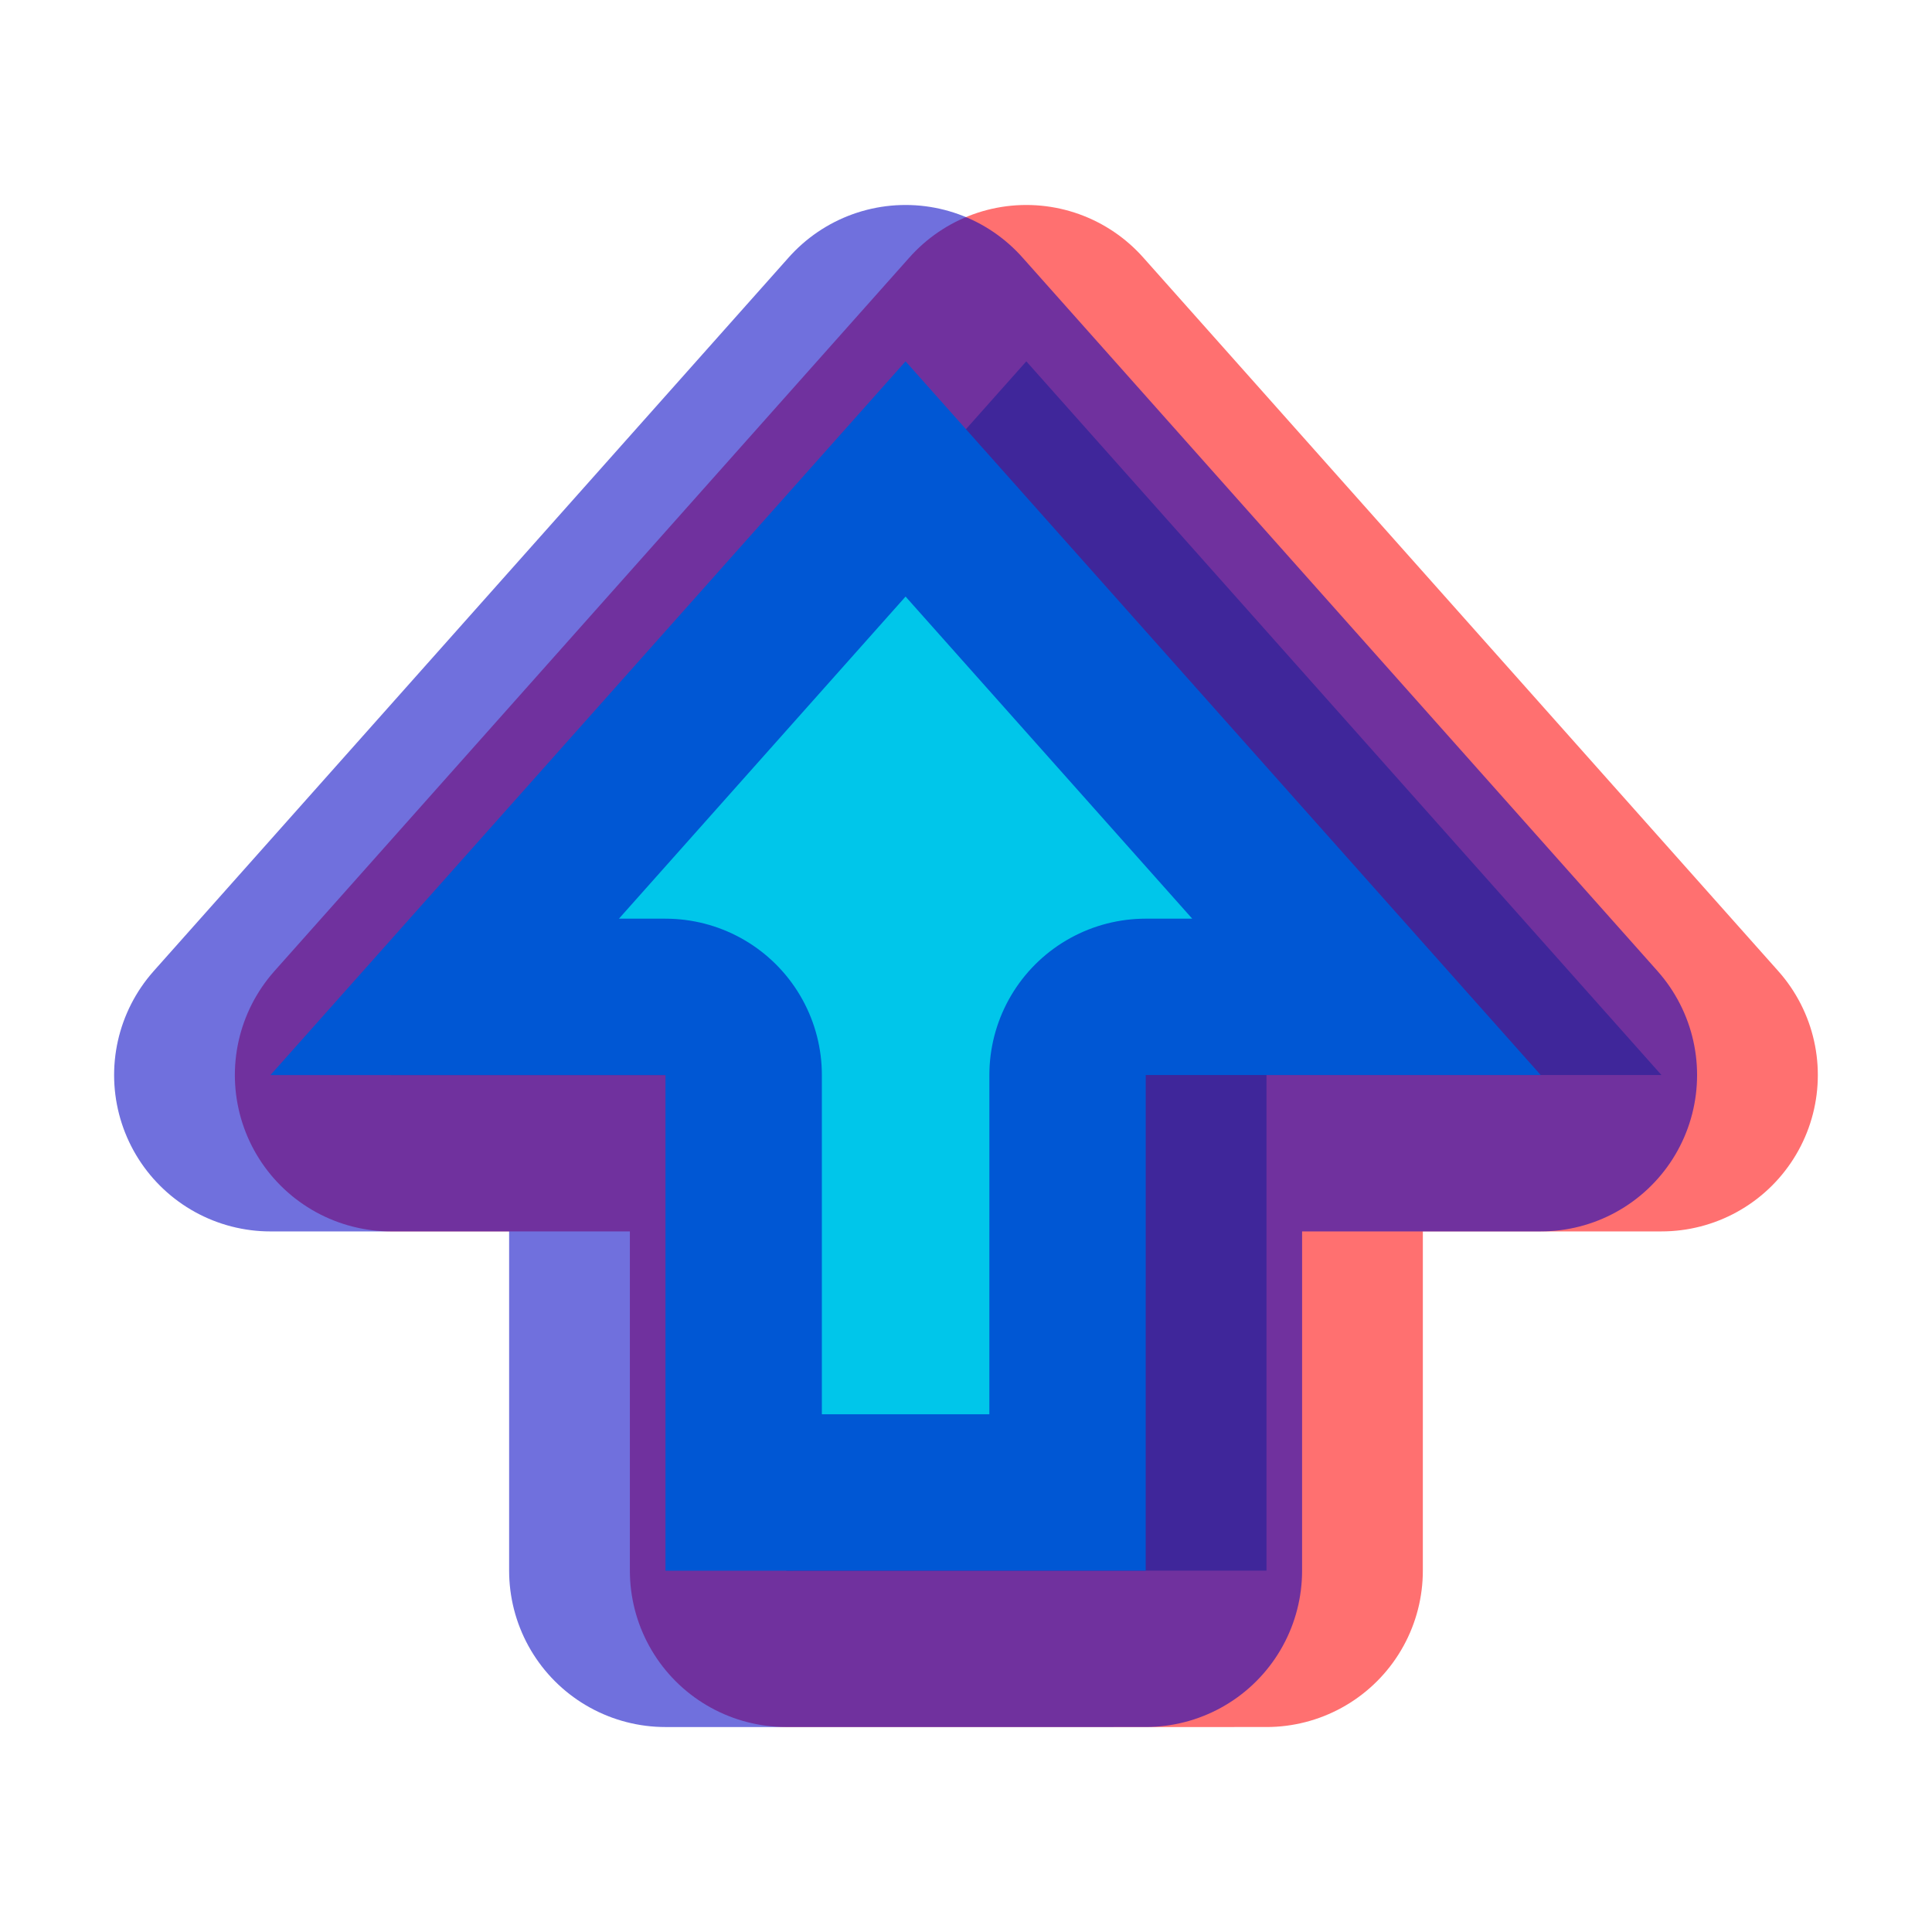 <?xml version="1.0" encoding="UTF-8" standalone="no"?>
<!-- Created with Inkscape (http://www.inkscape.org/) -->

<svg
   xmlns:dc="http://purl.org/dc/elements/1.1/"
   xmlns:cc="http://creativecommons.org/ns#"
   xmlns:rdf="http://www.w3.org/1999/02/22-rdf-syntax-ns#"
   xmlns:svg="http://www.w3.org/2000/svg"
   xmlns="http://www.w3.org/2000/svg"
   xmlns:sodipodi="http://sodipodi.sourceforge.net/DTD/sodipodi-0.dtd"
   xmlns:inkscape="http://www.inkscape.org/namespaces/inkscape"
   width="32px"
   height="32px"
   viewBox="0 0 32 32"
   version="1.1"
   id="SVGRoot"
   inkscape:version="0.92.5 (2060ec1f9f, 2020-04-08)"
   sodipodi:docname="stereoscopic_arrow_up.svg"
   inkscape:export-filename="/home/alevy/dev/aklevy.github.io/assets/icon_svg/light-bulb.png"
   inkscape:export-xdpi="96"
   inkscape:export-ydpi="96">
  <defs
     id="defs31" />
  <sodipodi:namedview
     id="base"
     pagecolor="#ffffff"
     bordercolor="#666666"
     borderopacity="1.0"
     inkscape:pageopacity="0.0"
     inkscape:pageshadow="2"
     inkscape:zoom="19.352358"
     inkscape:cx="2.9065545"
     inkscape:cy="14.864498"
     inkscape:document-units="px"
     inkscape:current-layer="layer1"
     showgrid="false"
     inkscape:window-width="1920"
     inkscape:window-height="1015"
     inkscape:window-x="0"
     inkscape:window-y="0"
     inkscape:window-maximized="1"
     inkscape:grid-bbox="true" />
  <g
     inkscape:label="Calque 1"
     inkscape:groupmode="layer"
     id="layer1">
    <path
       style="opacity:1;vector-effect:none;fill:#00c6ea;fill-opacity:1;fill-rule:nonzero;stroke:#ff0000;stroke-width:5.18;stroke-linecap:butt;stroke-linejoin:round;stroke-miterlimit:4;stroke-dasharray:none;stroke-dashoffset:1.5;stroke-opacity:0.56;paint-order:stroke markers fill"
       d="M 16.999,5.985 27.519,17.806 h -6.542 l -3.32e-4,8.209 -7.954,2.07e-4 -1.9e-5,-8.209 H 6.48 Z"
       id="rect10"
       inkscape:connector-curvature="0"
       sodipodi:nodetypes="cccccccc" >
        <animateTransform id="anim0"  attributeName="transform" type="translate" from="0 0" to="-1 0" fill="freeze" dur="0.5s" begin="0s; anim1.end+1s" />
        <animateTransform id="anim1" attributeName="transform" type="translate" from="-1 0" to="0 0" fill="freeze" dur="0.5s" begin="anim0.end+1s" />
    </path>
    <path
       style="opacity:1;vector-effect:none;fill:#00c6ea;fill-opacity:1;fill-rule:nonzero;stroke:#0000c2;stroke-width:5.18;stroke-linecap:butt;stroke-linejoin:round;stroke-miterlimit:4;stroke-dasharray:none;stroke-dashoffset:1.5;stroke-opacity:0.56;paint-order:stroke markers fill"
       d="M 14.999,5.985 25.519,17.806 h -6.542 l -3.32e-4,8.209 -7.954,2.07e-4 -1.9e-5,-8.209 H 4.48 Z"
       id="path816"
       inkscape:connector-curvature="0"
       sodipodi:nodetypes="cccccccc" >
        <animateTransform id="anim2" attributeName="transform" type="translate" from="0 0" to="1 0" fill="freeze" dur="0.5s" begin="0s; anim3.end+1s"/>
        <animateTransform id="anim3" attributeName="transform" type="translate" to="0 0" from="1 0" fill="freeze" dur="0.5s"  begin="anim2.end+1s"/>
      </path>
  </g>
</svg>
